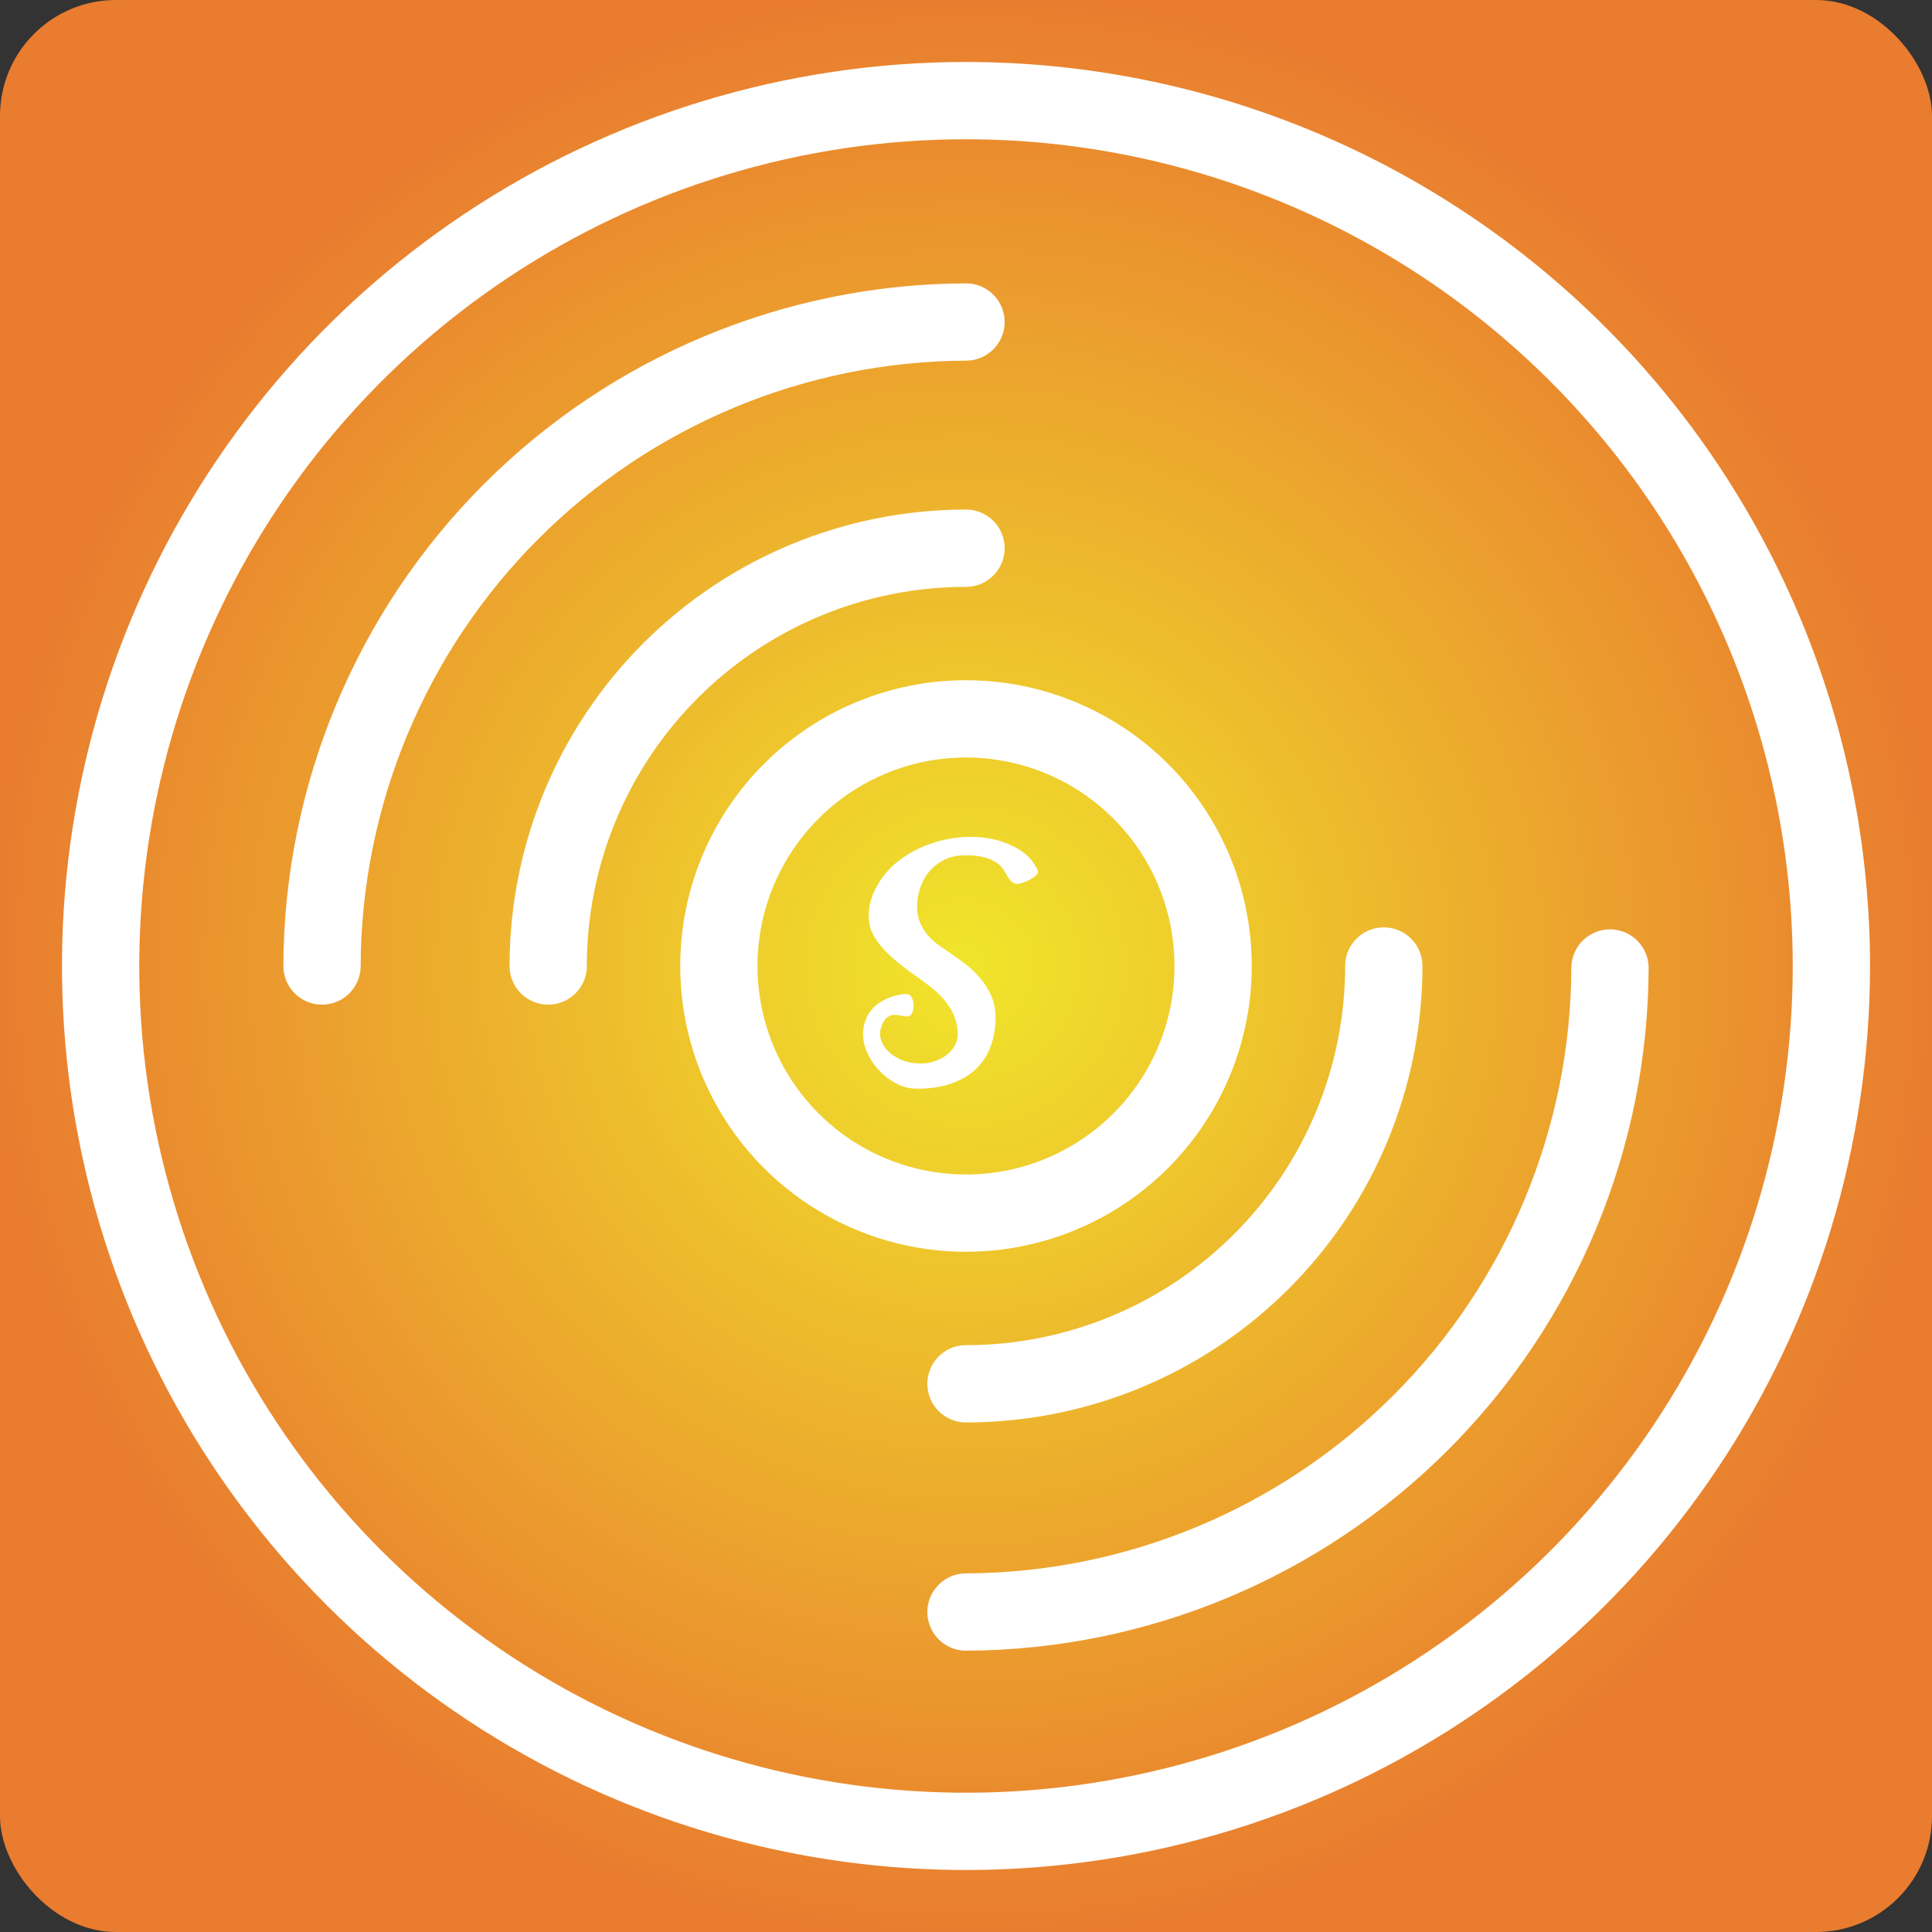 <svg width="100" height="100" viewBox="0 0 100 100" fill="none" xmlns="http://www.w3.org/2000/svg">
<rect x="0" y="0" width="100" height="100" fill="#333333" stroke="none"/>
<rect width="100" height="100" rx="6" fill="url(#paint0_radial_1200_1696)"/>
<path d="M50 16.667C41.169 16.7 32.71 20.222 26.466 26.466C20.222 32.71 16.7 41.17 16.667 50M50 28.375C44.265 28.375 38.764 30.653 34.709 34.709C30.653 38.764 28.375 44.265 28.375 50M50 71.625C55.735 71.625 61.236 69.347 65.291 65.291C69.347 61.236 71.625 55.735 71.625 50M50 83.438C58.83 83.405 67.29 79.882 73.534 73.638C79.778 67.394 83.3 58.935 83.333 50.104M50 5.208C41.141 5.208 32.481 7.835 25.115 12.757C17.749 17.679 12.008 24.674 8.618 32.859C5.228 41.044 4.341 50.05 6.069 58.739C7.797 67.427 12.063 75.408 18.327 81.672C24.592 87.937 32.573 92.203 41.261 93.931C49.95 95.659 58.956 94.772 67.141 91.382C75.326 87.992 82.321 82.251 87.243 74.885C92.165 67.519 94.792 58.859 94.792 50C94.786 38.122 90.065 26.733 81.666 18.334C73.267 9.935 61.878 5.214 50 5.208ZM50 37.208C52.53 37.208 55.003 37.959 57.107 39.364C59.21 40.77 60.85 42.767 61.818 45.105C62.786 47.442 63.039 50.014 62.546 52.496C62.052 54.977 60.834 57.256 59.045 59.045C57.256 60.834 54.977 62.052 52.495 62.546C50.014 63.039 47.442 62.786 45.105 61.818C42.767 60.85 40.77 59.21 39.364 57.107C37.959 55.003 37.208 52.53 37.208 50C37.208 46.608 38.556 43.354 40.955 40.955C43.354 38.556 46.607 37.208 50 37.208Z" stroke="white" stroke-width="4" stroke-linecap="round" stroke-linejoin="round"/>
<path d="M46.91 51.45C47.041 51.45 47.134 51.511 47.19 51.632C47.255 51.753 47.288 51.893 47.288 52.052C47.288 52.192 47.26 52.323 47.204 52.444C47.148 52.556 47.069 52.612 46.966 52.612C46.873 52.612 46.765 52.598 46.644 52.57C46.588 52.561 46.527 52.551 46.462 52.542C46.406 52.533 46.35 52.528 46.294 52.528C46.173 52.528 46.065 52.561 45.972 52.626C45.879 52.691 45.804 52.771 45.748 52.864C45.683 52.957 45.636 53.065 45.608 53.186C45.571 53.298 45.552 53.401 45.552 53.494C45.552 53.709 45.613 53.914 45.734 54.11C45.846 54.297 46 54.46 46.196 54.6C46.392 54.74 46.616 54.852 46.868 54.936C47.12 55.011 47.381 55.048 47.652 55.048C47.895 55.048 48.128 55.011 48.352 54.936C48.585 54.861 48.791 54.759 48.968 54.628C49.155 54.488 49.299 54.329 49.402 54.152C49.514 53.965 49.57 53.76 49.57 53.536C49.57 53.247 49.528 52.985 49.444 52.752C49.369 52.509 49.262 52.29 49.122 52.094C48.991 51.889 48.837 51.697 48.66 51.52C48.483 51.343 48.291 51.175 48.086 51.016C47.778 50.783 47.442 50.54 47.078 50.288C46.723 50.027 46.387 49.751 46.07 49.462C45.753 49.173 45.491 48.865 45.286 48.538C45.071 48.202 44.964 47.833 44.964 47.432C44.964 46.872 45.109 46.345 45.398 45.85C45.678 45.346 46.061 44.907 46.546 44.534C47.031 44.161 47.591 43.867 48.226 43.652C48.87 43.428 49.547 43.316 50.256 43.316C50.947 43.316 51.572 43.433 52.132 43.666C52.701 43.89 53.135 44.193 53.434 44.576C53.471 44.632 53.527 44.721 53.602 44.842C53.686 44.963 53.728 45.061 53.728 45.136C53.728 45.201 53.681 45.271 53.588 45.346C53.504 45.411 53.401 45.477 53.28 45.542C53.168 45.598 53.051 45.649 52.93 45.696C52.809 45.733 52.72 45.752 52.664 45.752C52.561 45.752 52.463 45.715 52.37 45.64C52.277 45.556 52.179 45.421 52.076 45.234C52.048 45.169 51.997 45.085 51.922 44.982C51.857 44.87 51.745 44.763 51.586 44.66C51.437 44.548 51.231 44.455 50.97 44.38C50.709 44.305 50.373 44.268 49.962 44.268C49.551 44.268 49.187 44.347 48.87 44.506C48.562 44.665 48.301 44.87 48.086 45.122C47.881 45.374 47.727 45.659 47.624 45.976C47.521 46.284 47.47 46.592 47.47 46.9C47.47 47.199 47.512 47.465 47.596 47.698C47.689 47.922 47.806 48.127 47.946 48.314C48.095 48.501 48.263 48.669 48.45 48.818C48.646 48.967 48.851 49.112 49.066 49.252C49.327 49.429 49.603 49.625 49.892 49.84C50.181 50.055 50.447 50.302 50.69 50.582C50.933 50.853 51.133 51.161 51.292 51.506C51.451 51.851 51.53 52.248 51.53 52.696C51.53 53.191 51.451 53.662 51.292 54.11C51.143 54.549 50.905 54.936 50.578 55.272C50.251 55.599 49.831 55.86 49.318 56.056C48.805 56.252 48.189 56.35 47.47 56.35C47.087 56.35 46.728 56.261 46.392 56.084C46.056 55.907 45.762 55.683 45.51 55.412C45.249 55.141 45.043 54.838 44.894 54.502C44.745 54.166 44.67 53.839 44.67 53.522C44.67 53.298 44.707 53.079 44.782 52.864C44.847 52.649 44.955 52.453 45.104 52.276C45.253 52.089 45.449 51.931 45.692 51.8C45.925 51.66 46.205 51.557 46.532 51.492C46.672 51.464 46.798 51.45 46.91 51.45Z" fill="white"/>
<defs>
<radialGradient id="paint0_radial_1200_1696" cx="0" cy="0" r="1" gradientUnits="userSpaceOnUse" gradientTransform="translate(50 50) rotate(90) scale(50)">
<stop stop-color="#F0E52B"/>
<stop offset="1" stop-color="#E97C2F"/>
</radialGradient>
</defs>
</svg>
